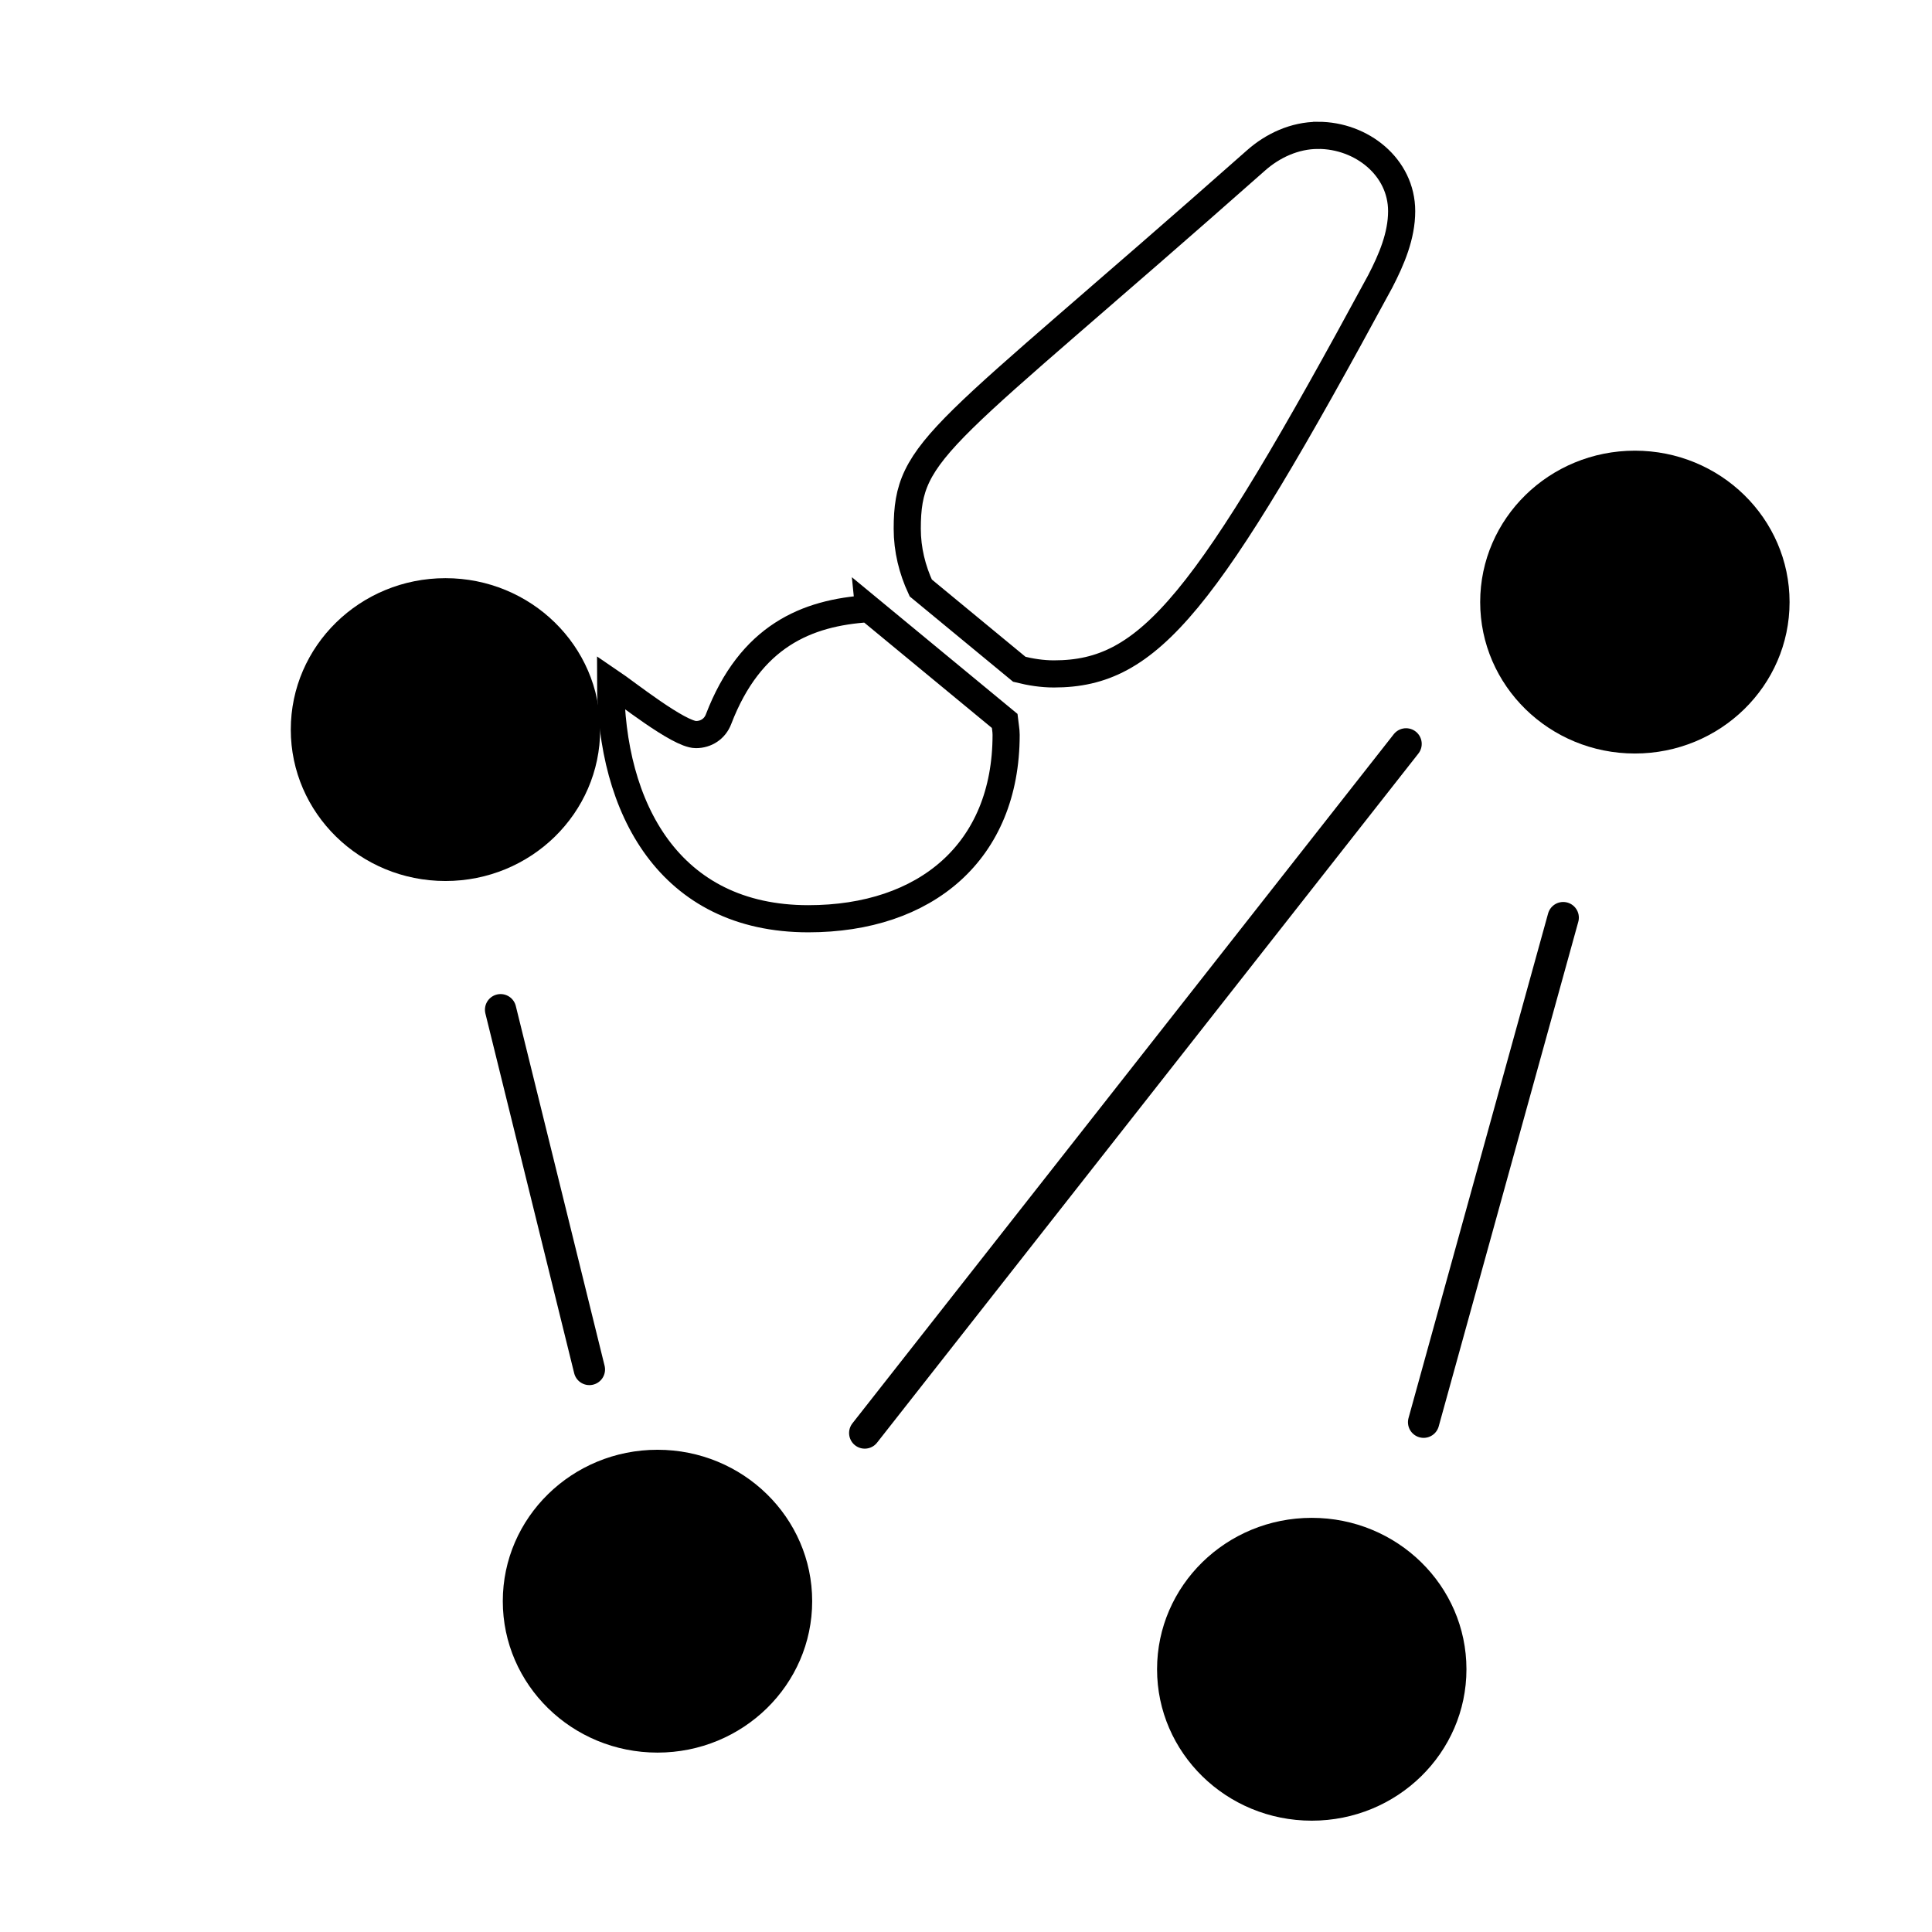 <?xml version="1.0" encoding="UTF-8" standalone="no"?>
<!-- Created with Inkscape (http://www.inkscape.org/) -->

<svg
   xmlns:dc="http://purl.org/dc/elements/1.1/"
   xmlns:cc="http://creativecommons.org/ns#"
   xmlns:rdf="http://www.w3.org/1999/02/22-rdf-syntax-ns#"
   xmlns:svg="http://www.w3.org/2000/svg"
   xmlns="http://www.w3.org/2000/svg"
   xmlns:sodipodi="http://sodipodi.sourceforge.net/DTD/sodipodi-0.dtd"
   xmlns:inkscape="http://www.inkscape.org/namespaces/inkscape"
   width="18.142mm"
   height="18.142mm"
   viewBox="0 0 64.282 64.282"
   id="svg2"
   version="1.1"
   inkscape:version="0.92.4 (5da689c313, 2019-01-14)"
   sodipodi:docname="edged_curve_point_color.svg">
  <sodipodi:namedview
     id="base"
     pagecolor="#ffffff"
     bordercolor="#666666"
     borderopacity="1.0"
     inkscape:pageopacity="0.0"
     inkscape:pageshadow="2"
     inkscape:zoom="0.7071068"
     inkscape:cx="-56.374436"
     inkscape:cy="-129.31323"
     inkscape:document-units="px"
     inkscape:current-layer="layer1"
     showgrid="false"
     inkscape:window-width="1920"
     inkscape:window-height="1001"
     inkscape:window-x="-9"
     inkscape:window-y="-9"
     inkscape:window-maximized="1"
     fit-margin-top="0"
     fit-margin-left="0"
     fit-margin-right="0"
     fit-margin-bottom="0" />
  <defs
     id="defs4" />
  <g
     id="layer1"
     inkscape:groupmode="layer"
     inkscape:label="Calque 1"
     transform="translate(-332.073,-287.293)">
    <path
       sodipodi:nodetypes="cccccc"
       inkscape:connector-curvature="0"
       id="path4387"
       d="m 379.44,334.613 4.644,-16.788 m -5.228,-5.781 -18.011,22.928 m -9.162,-2.114 -2.954,-11.969"
       style="fill:none;fill-rule:evenodd;stroke:#000000;stroke-width:1.042;stroke-linecap:round;stroke-linejoin:round;stroke-miterlimit:4;stroke-dasharray:none;stroke-opacity:1" />
    <ellipse
       style="color:#000000;clip-rule:nonzero;display:inline;overflow:visible;visibility:visible;opacity:1;isolation:auto;mix-blend-mode:normal;color-interpolation:sRGB;color-interpolation-filters:linearRGB;solid-color:#000000;solid-opacity:1;fill:#000000;fill-opacity:1;fill-rule:evenodd;stroke:none;stroke-width:2.2;stroke-linecap:round;stroke-linejoin:round;stroke-miterlimit:4;stroke-dasharray:none;stroke-dashoffset:0;stroke-opacity:1;color-rendering:auto;image-rendering:auto;shape-rendering:auto;text-rendering:auto;enable-background:accumulate"
       id="ellipse4389"
       cx="346.895"
       cy="311.568"
       rx="5.147"
       ry="5.038" />
    <ellipse
       style="color:#000000;clip-rule:nonzero;display:inline;overflow:visible;visibility:visible;opacity:1;isolation:auto;mix-blend-mode:normal;color-interpolation:sRGB;color-interpolation-filters:linearRGB;solid-color:#000000;solid-opacity:1;fill:#000000;fill-opacity:1;fill-rule:evenodd;stroke:none;stroke-width:2.2;stroke-linecap:round;stroke-linejoin:round;stroke-miterlimit:4;stroke-dasharray:none;stroke-dashoffset:0;stroke-opacity:1;color-rendering:auto;image-rendering:auto;shape-rendering:auto;text-rendering:auto;enable-background:accumulate"
       id="ellipse4391"
       cx="353.949"
       cy="340.568"
       rx="5.147"
       ry="5.038" />
    <ellipse
       style="color:#000000;clip-rule:nonzero;display:inline;overflow:visible;visibility:visible;opacity:1;isolation:auto;mix-blend-mode:normal;color-interpolation:sRGB;color-interpolation-filters:linearRGB;solid-color:#000000;solid-opacity:1;fill:#000000;fill-opacity:1;fill-rule:evenodd;stroke:none;stroke-width:2.2;stroke-linecap:round;stroke-linejoin:round;stroke-miterlimit:4;stroke-dasharray:none;stroke-dashoffset:0;stroke-opacity:1;color-rendering:auto;image-rendering:auto;shape-rendering:auto;text-rendering:auto;enable-background:accumulate"
       id="ellipse4393"
       cx="386.469"
       cy="307.326"
       rx="5.147"
       ry="5.038" />
    <ellipse
       style="color:#000000;clip-rule:nonzero;display:inline;overflow:visible;visibility:visible;opacity:1;isolation:auto;mix-blend-mode:normal;color-interpolation:sRGB;color-interpolation-filters:linearRGB;solid-color:#000000;solid-opacity:1;fill:#000000;fill-opacity:1;fill-rule:evenodd;stroke:none;stroke-width:2.2;stroke-linecap:round;stroke-linejoin:round;stroke-miterlimit:4;stroke-dasharray:none;stroke-dashoffset:0;stroke-opacity:1;color-rendering:auto;image-rendering:auto;shape-rendering:auto;text-rendering:auto;enable-background:accumulate"
       id="ellipse4395"
       cx="375.718"
       cy="342.833"
       rx="5.147"
       ry="5.038" />
    <path
       id="path4-2-0"
       d="m 360.975,307.545 c -2.062,0.131 -3.934,0.909 -4.996,3.681 -0.121,0.316 -0.411,0.508 -0.75,0.508 -0.571,0 -2.337,-1.409 -2.84,-1.749 3.5e-4,4.192 1.95,7.877 6.58,7.877 3.899,0 6.58,-2.228 6.58,-6.119 0,-0.158 -0.033,-0.31 -0.05,-0.465 l -4.524,-3.734 z m 14.952,-15.748 c -0.779,0 -1.51,0.342 -2.067,0.837 -10.507,9.296 -11.601,9.515 -11.601,12.251 0,0.697 0.167,1.362 0.449,1.97 l 3.281,2.707 c 0.371,0.092 0.753,0.154 1.151,0.154 3.193,0 5.043,-2.315 10.854,-13.056 0.379,-0.731 0.715,-1.52 0.715,-2.341 0,-1.472 -1.336,-2.523 -2.781,-2.523 z"
       style="fill:none;stroke:#000000;stroke-width:0.903;stroke-opacity:1"
       inkscape:connector-curvature="0" />
  </g>
</svg>
